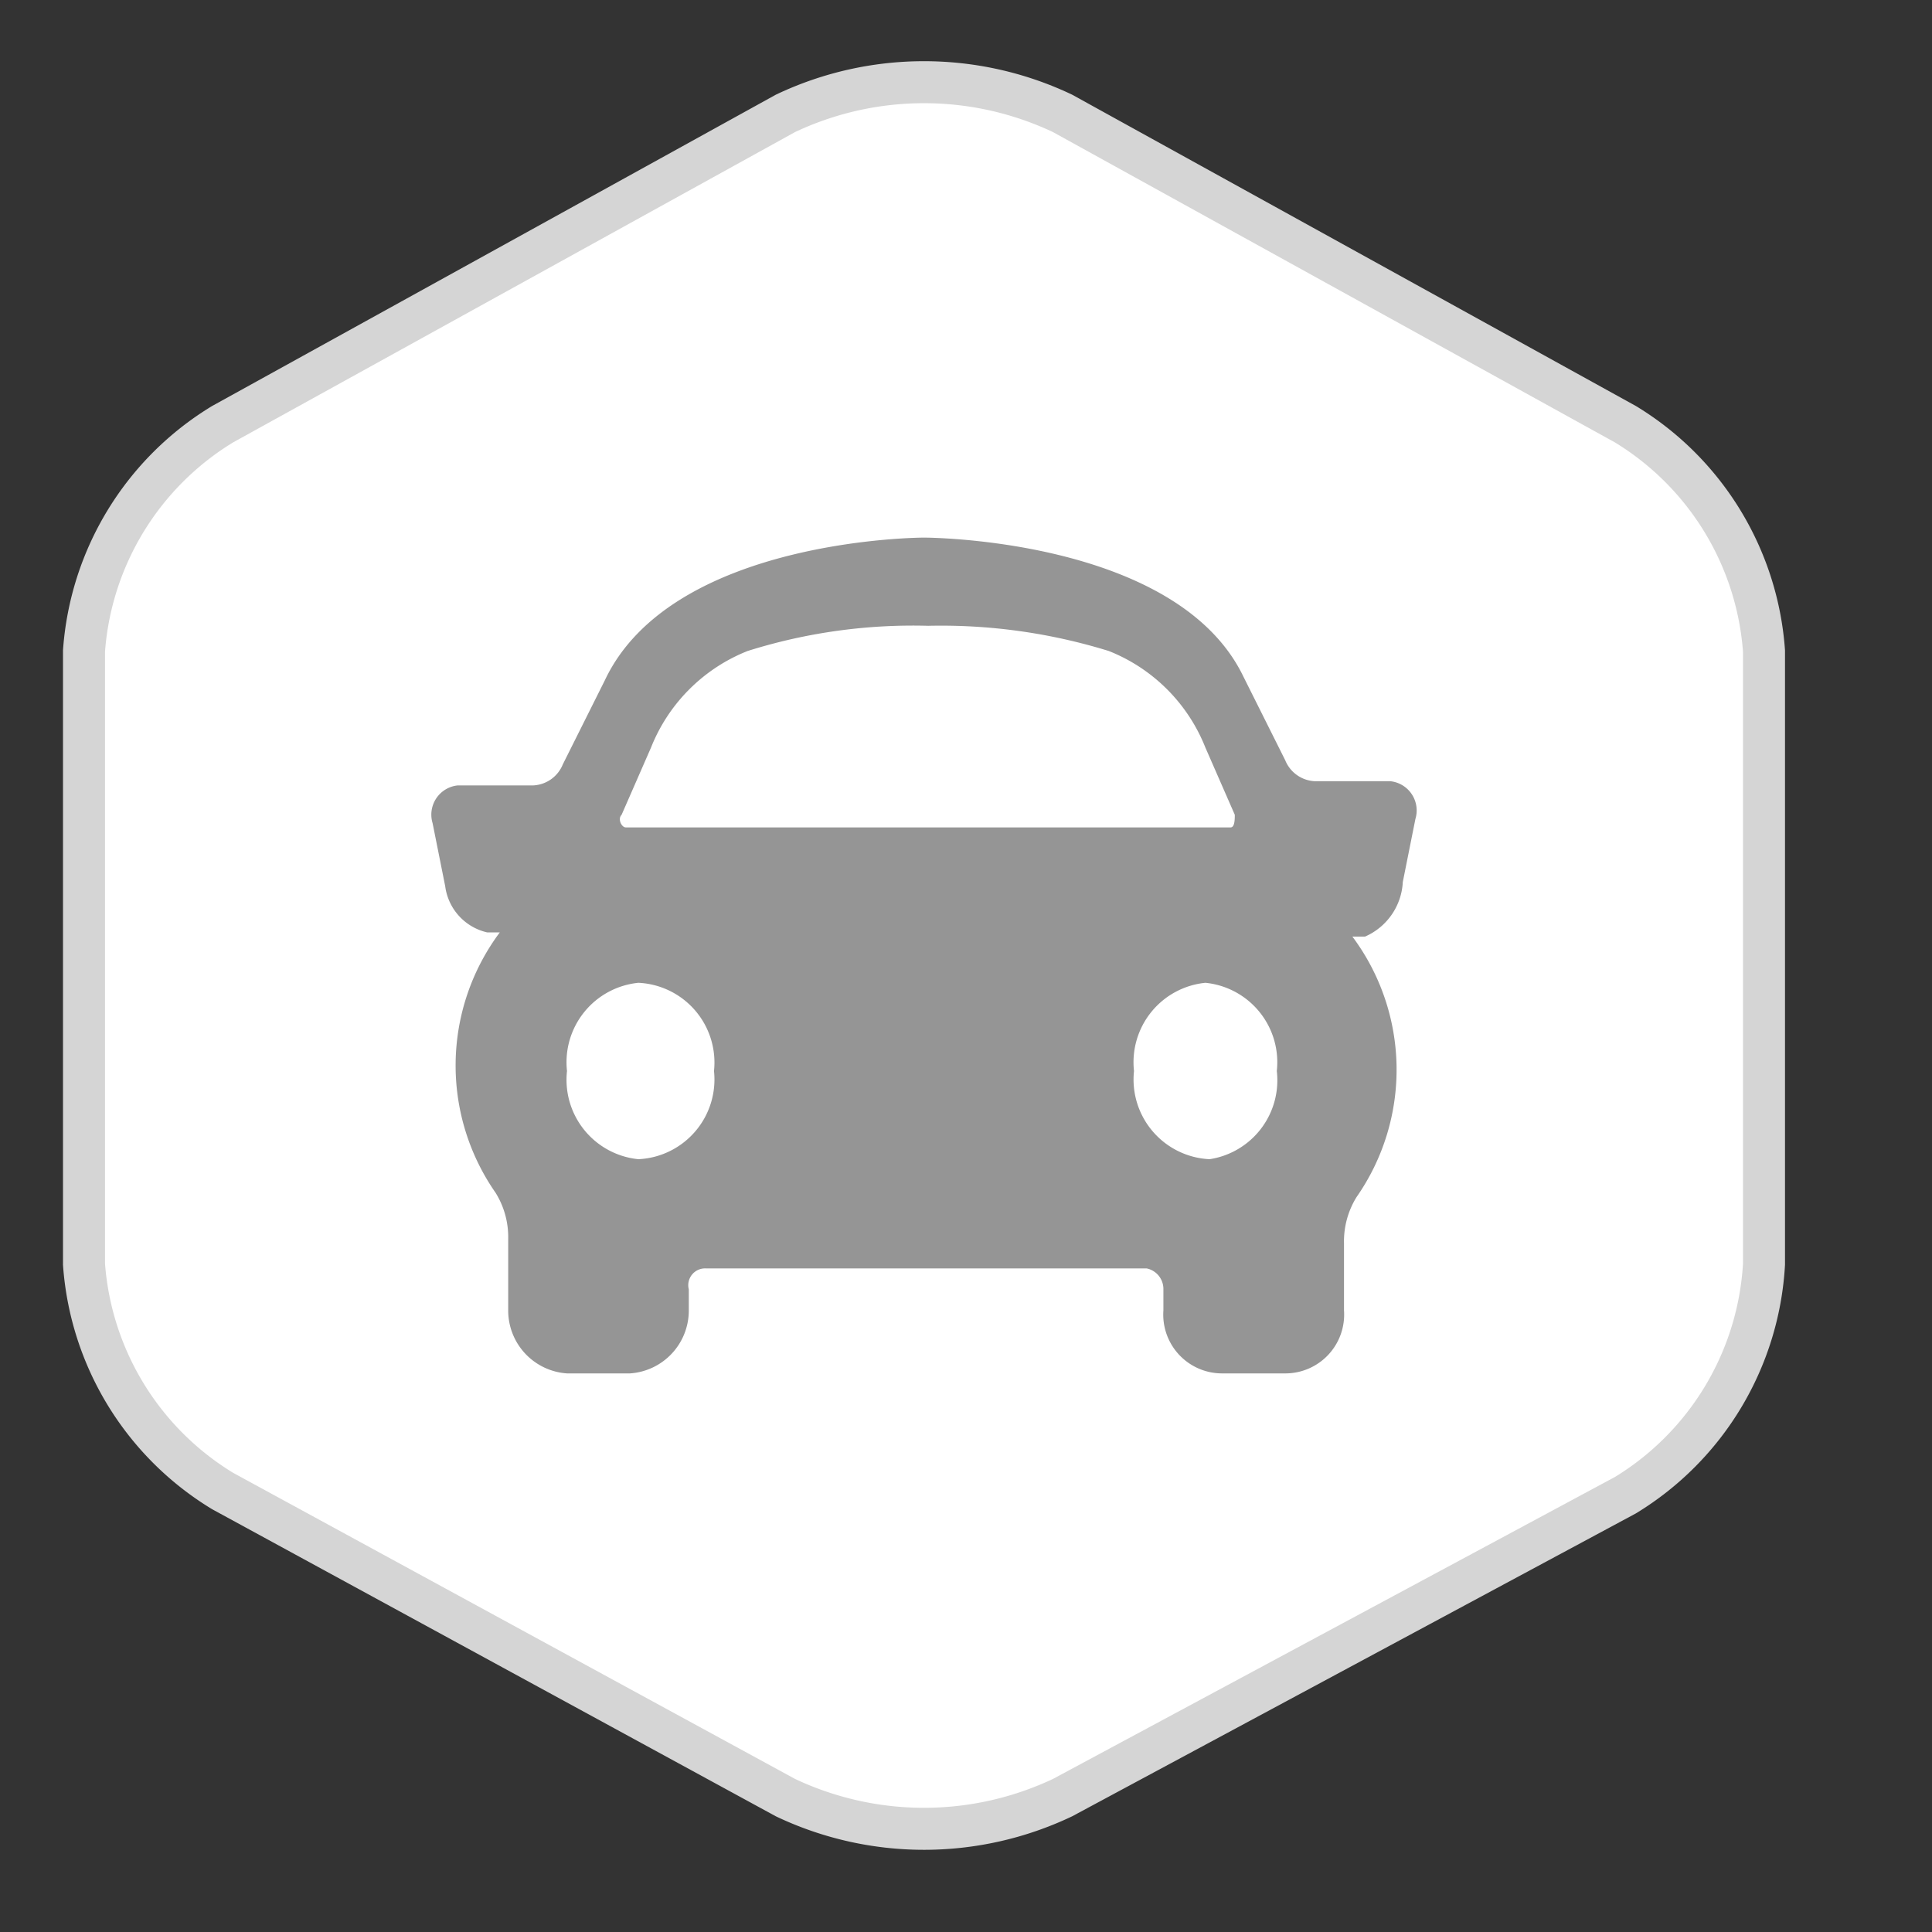 <svg width="30" height="30" viewBox="-2 -2 46 46">
  <rect x="-2" y="-2" width="46" height="46" fill="#333333" stroke="none"/>
  <path
    d="M36.7,33.6A6.9,6.9,0,0,0,40,28.1V13.5a6.9,6.9,0,0,0-3.3-5.4L23.3.7a7.7,7.7,0,0,0-6.6,0L3.3,8.1A6.9,6.9,0,0,0,0,13.5V28.1a6.9,6.9,0,0,0,3.3,5.4l13.4,7.3a7.7,7.7,0,0,0,6.6,0Z"
    fill="#ffffff" fillRule="evenodd" stroke="#d5d5d5" strokeWidth="3px"
  />
  <path
    d="M26.8,25.6A1.9,1.9,0,0,1,25,23.5a1.9,1.9,0,0,1,1.7-2.1,1.9,1.9,0,0,1,1.7,2.1A1.9,1.9,0,0,1,26.8,25.6ZM20,17.7H12.9c-.1,0-.2-.2-.1-.3l.7-1.6a4.1,4.1,0,0,1,2.3-2.3,13.1,13.1,0,0,1,4.3-.6,13.5,13.5,0,0,1,4.3.6,4.1,4.1,0,0,1,2.3,2.3l.7,1.6c0,.1,0,.3-.1.3Zm-6.8,7.9a1.9,1.9,0,0,1-1.7-2.1,1.9,1.9,0,0,1,1.7-2.1A1.9,1.9,0,0,1,15,23.5,1.9,1.9,0,0,1,13.2,25.6ZM31.4,19l.3-1.5a.7.7,0,0,0-.6-.9H29.3a.8.8,0,0,1-.7-.5l-1-2C26,10.8,20,10.8,20,10.8s-6,0-7.6,3.4l-1,2a.8.8,0,0,1-.7.5H8.9a.7.7,0,0,0-.6.9l.3,1.5a1.3,1.3,0,0,0,1,1.1h.3a5.3,5.3,0,0,0-.1,6.2,2,2,0,0,1,.3,1.1v1.7a1.5,1.5,0,0,0,1.4,1.5h1.5a1.5,1.5,0,0,0,1.4-1.5v-.5a.4.4,0,0,1,.4-.5H25.3a.5.5,0,0,1,.4.5v.5a1.4,1.4,0,0,0,1.4,1.5h1.5a1.4,1.4,0,0,0,1.4-1.5V27.6a2,2,0,0,1,.3-1.1,5.3,5.3,0,0,0-.1-6.2h.3A1.5,1.5,0,0,0,31.4,19Z"
    fill="#959595"
  />
</svg>
